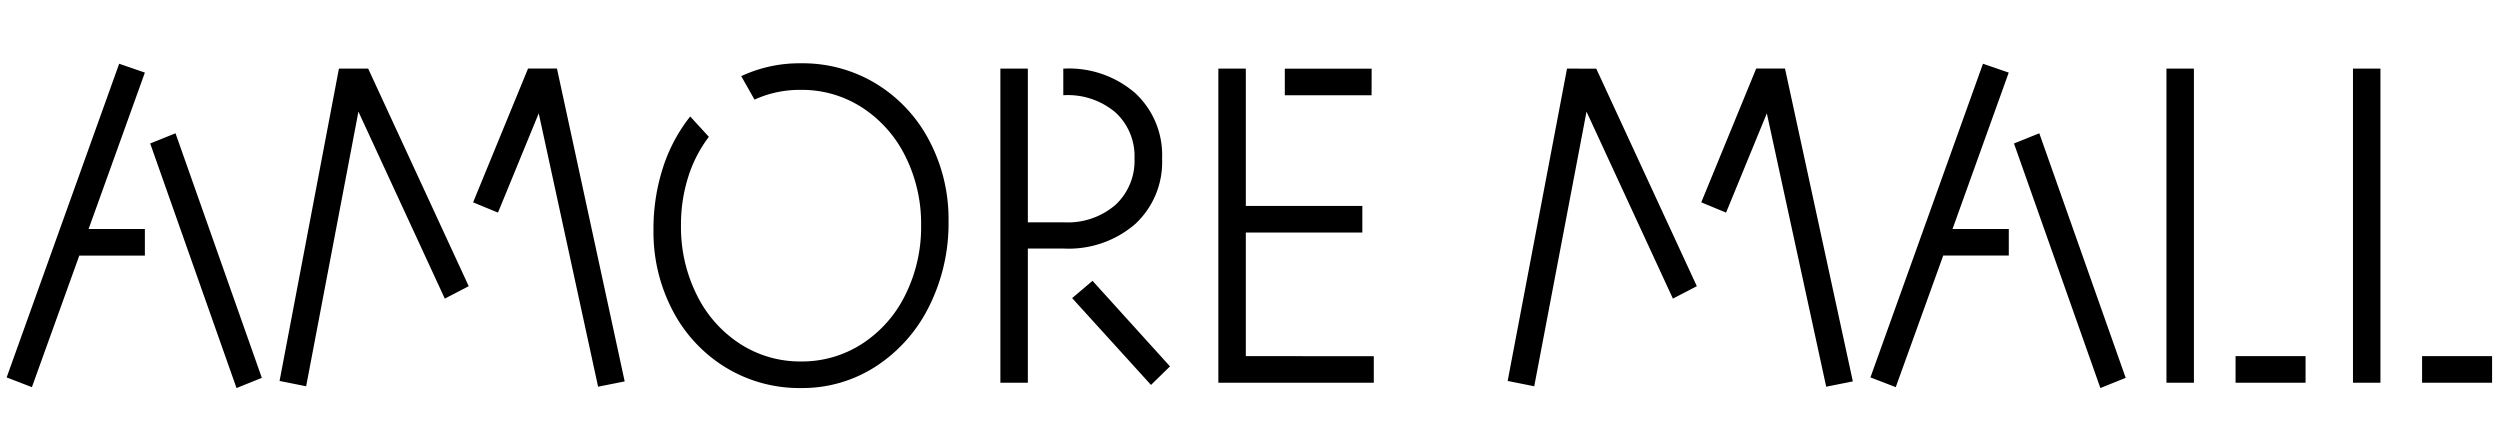 <svg xmlns="http://www.w3.org/2000/svg" width="158" height="28" viewBox="0 0 158 28">
    <path data-name="사각형 486" style="fill:none" d="M0 0h158v28H0z"/>
    <path data-name="패스 860" d="M9.156 4.588 5.6 14.472h3.556v1.68H5.012l-2.996 8.316-1.596-.616L7.532 4.028zm7.392 19.292-1.6.644L9.492 9.068l1.6-.644zm6.72-19.544 6.356 13.752-1.512.784-5.46-11.816-3.304 17.356-1.68-.336 3.752-19.74zM37.8 24.44 34.048 7.164l-2.576 6.272-1.572-.648 3.472-8.456H35.2l4.28 19.772zm12.824.084a8.939 8.939 0 0 1-4.76-1.3 9.177 9.177 0 0 1-3.346-3.586 10.68 10.68 0 0 1-1.218-5.11 12.539 12.539 0 0 1 .6-3.934 10.23 10.23 0 0 1 1.722-3.234L44.8 8.648a8.266 8.266 0 0 0-1.3 2.52 9.951 9.951 0 0 0-.462 3.08 9.6 9.6 0 0 0 .994 4.382 7.729 7.729 0 0 0 2.73 3.094 6.978 6.978 0 0 0 3.864 1.12 6.978 6.978 0 0 0 3.864-1.12 7.729 7.729 0 0 0 2.73-3.094 9.6 9.6 0 0 0 .994-4.382 9.518 9.518 0 0 0-.994-4.368 7.751 7.751 0 0 0-2.73-3.08 6.978 6.978 0 0 0-3.864-1.12 6.851 6.851 0 0 0-2.94.616l-.84-1.484A8.691 8.691 0 0 1 50.626 4a8.939 8.939 0 0 1 4.76 1.3 9.177 9.177 0 0 1 3.344 3.588 10.621 10.621 0 0 1 1.218 5.082 11.74 11.74 0 0 1-1.218 5.374 9.586 9.586 0 0 1-3.346 3.794 8.534 8.534 0 0 1-4.76 1.386zm22.82-14.5a5.335 5.335 0 0 1-1.694 4.13 6.428 6.428 0 0 1-4.522 1.554H64.96v8.48h-1.736V4.336h1.736v9.716h2.3a4.615 4.615 0 0 0 3.24-1.106 3.784 3.784 0 0 0 1.2-2.926 3.74 3.74 0 0 0-1.2-2.912 4.651 4.651 0 0 0-3.248-1.092H67.2v-1.68h.056a6.388 6.388 0 0 1 4.494 1.552 5.335 5.335 0 0 1 1.694 4.132zm.5 13.132-1.2 1.172-4.984-5.488 1.288-1.092zm12.88-.644v1.676H77V4.336h1.736v8.68H86.1v1.68h-7.364v7.812zm-.14-16.492H81.2V4.34h5.488zm14.2-1.68 6.356 13.748-1.512.784-5.46-11.816-3.304 17.356-1.68-.336 3.752-19.74zm14.532 20.1-3.752-17.276-2.576 6.272-1.568-.648 3.472-8.456h1.82l4.288 19.772zm11.536-19.852-3.552 9.884h3.556v1.68h-4.144l-3 8.316-1.6-.616 7.112-19.824zm7.392 19.292-1.6.644-5.46-15.456 1.6-.644zm2.576-19.544h1.736v19.852h-1.736zm4.368 18.172h4.424v1.68h-4.424zm7.42-18.172h1.736v19.852h-1.736zm4.368 18.172h4.424v1.68h-4.424z"/>
</svg>
